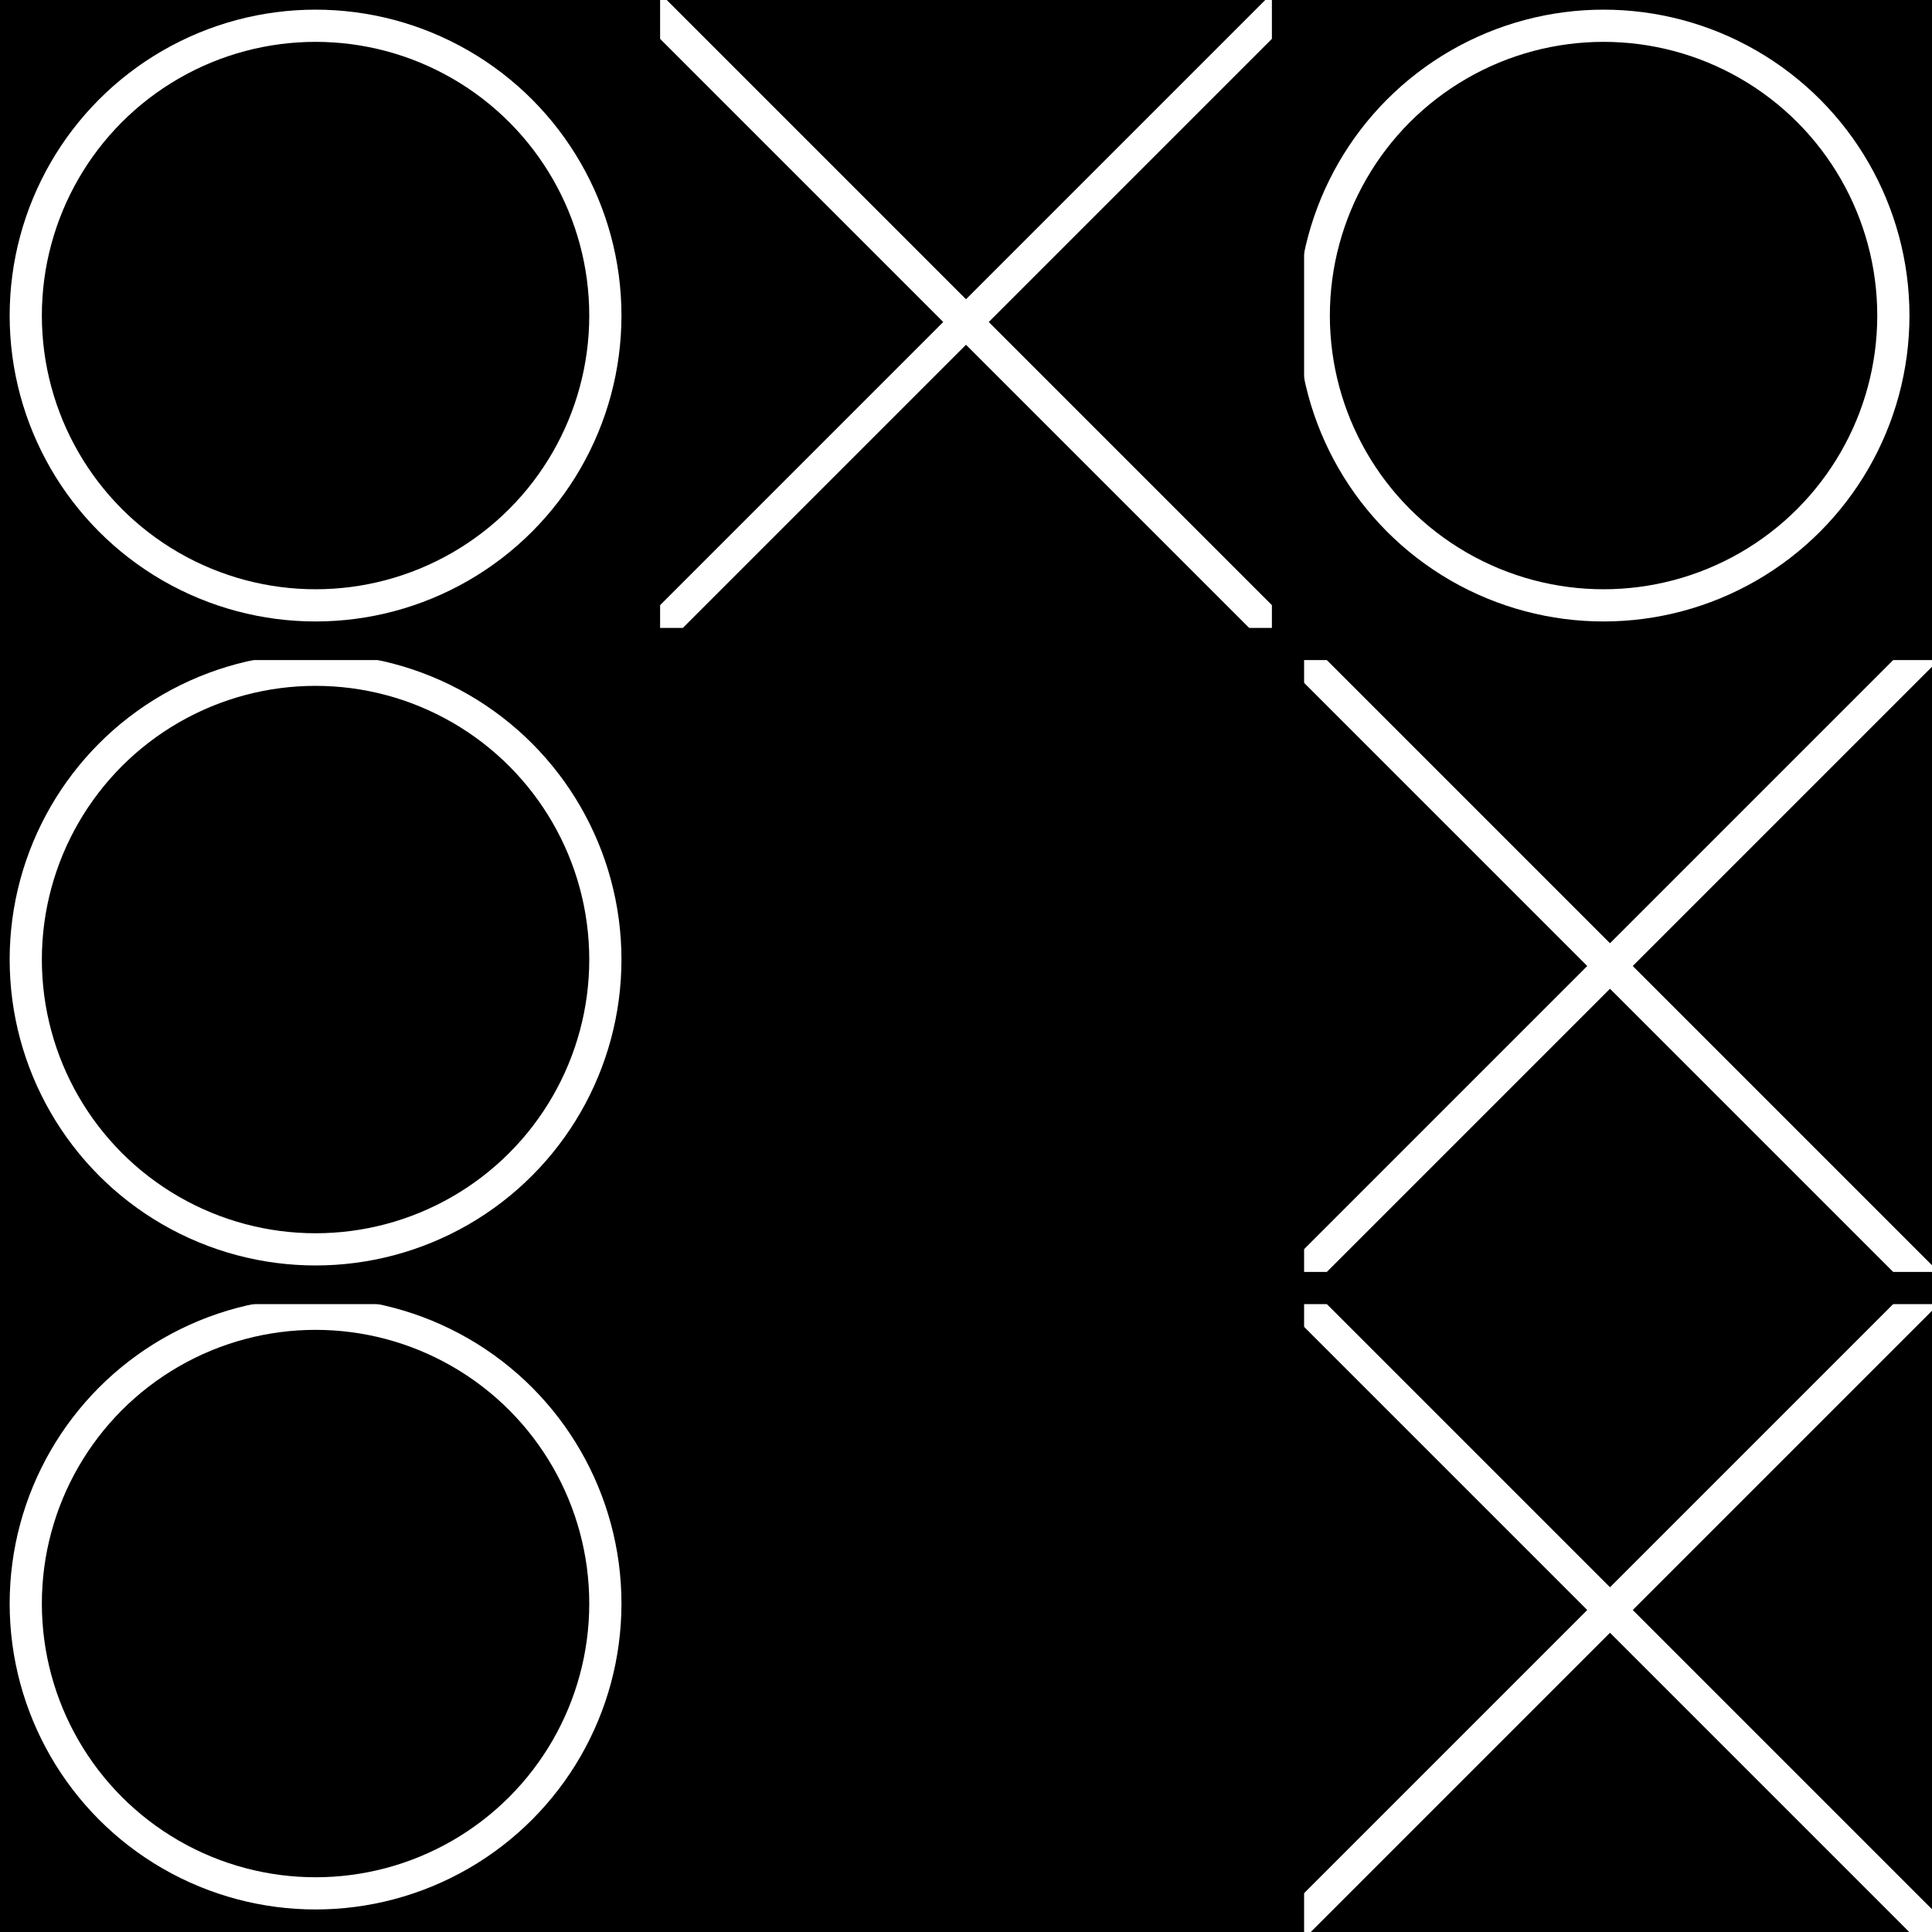 <?xml version='1.0' encoding='utf-8'?><svg version='1.1' width='600' height='600' xmlns='http://www.w3.org/2000/svg' xmlns:xlink='http://www.w3.org/1999/xlink' viewBox='0 0 600 600'><rect x="0" y="0" width="600" height="600" fill="#808080" stroke="none"/><style>.xo{font: normal 123px Andale Mono,monospace;fill:hsl(190, 100%, 53%)}.bg{fill:hsl(190, 100%, 87%);stroke:hsl(190, 100%, 45%);stroke-width:20px;}.hash{stroke:hsl(190, 100%, 45%)}@keyframes pulse{from{stroke:hsl(190, 100%, 45%);}to{stroke:hsl(190, 100%, 98%);}}.xoline{stroke-width:10;animation-iteration-count:infinite;animation-direction:alternate;animation-name:pulse;animation-duration:1s;animation-timing-function:ease-in;}</style><defs><filter id='f1' x='0' y='0' width='200%' height='200%'><feOffset result='offOut' in='SourceAlpha' dx='15' dy='15'/><feBlend in='SourceGraphic' in2='offOut' mode='normal'/></filter><g id='o'><rect class='xo' width='200' height='200' /><circle class='xoline' cx='98' cy='98' stroke='white' fill='transparent' stroke-width='4' r='90'/></g><g id='x'><rect class='xo' width='200' height='200'/><path class='xoline' d='M 0 0 L 200 200 M 200 0 L 0 200' stroke='white' stroke-width='4'/></g></defs><rect width='100%' height='100%' class='bg'/><use href='#x' x='400' y='200' /><use href='#o' x='400' y='0' /><use href='#x' x='400' y='400' /><use href='#o' x='0' y='400' /><use href='#x' x='400' y='400' /><use href='#o' x='0' y='0' /><use href='#x' x='200' y='0' /><use href='#o' x='0' y='200' /><path d='M 0 200 H 600 M 00 400 H 600 M 200 0 V 600 M 400 00 V 600' stroke-width='10' stroke-linejoin='round' class='hash'></path></svg>